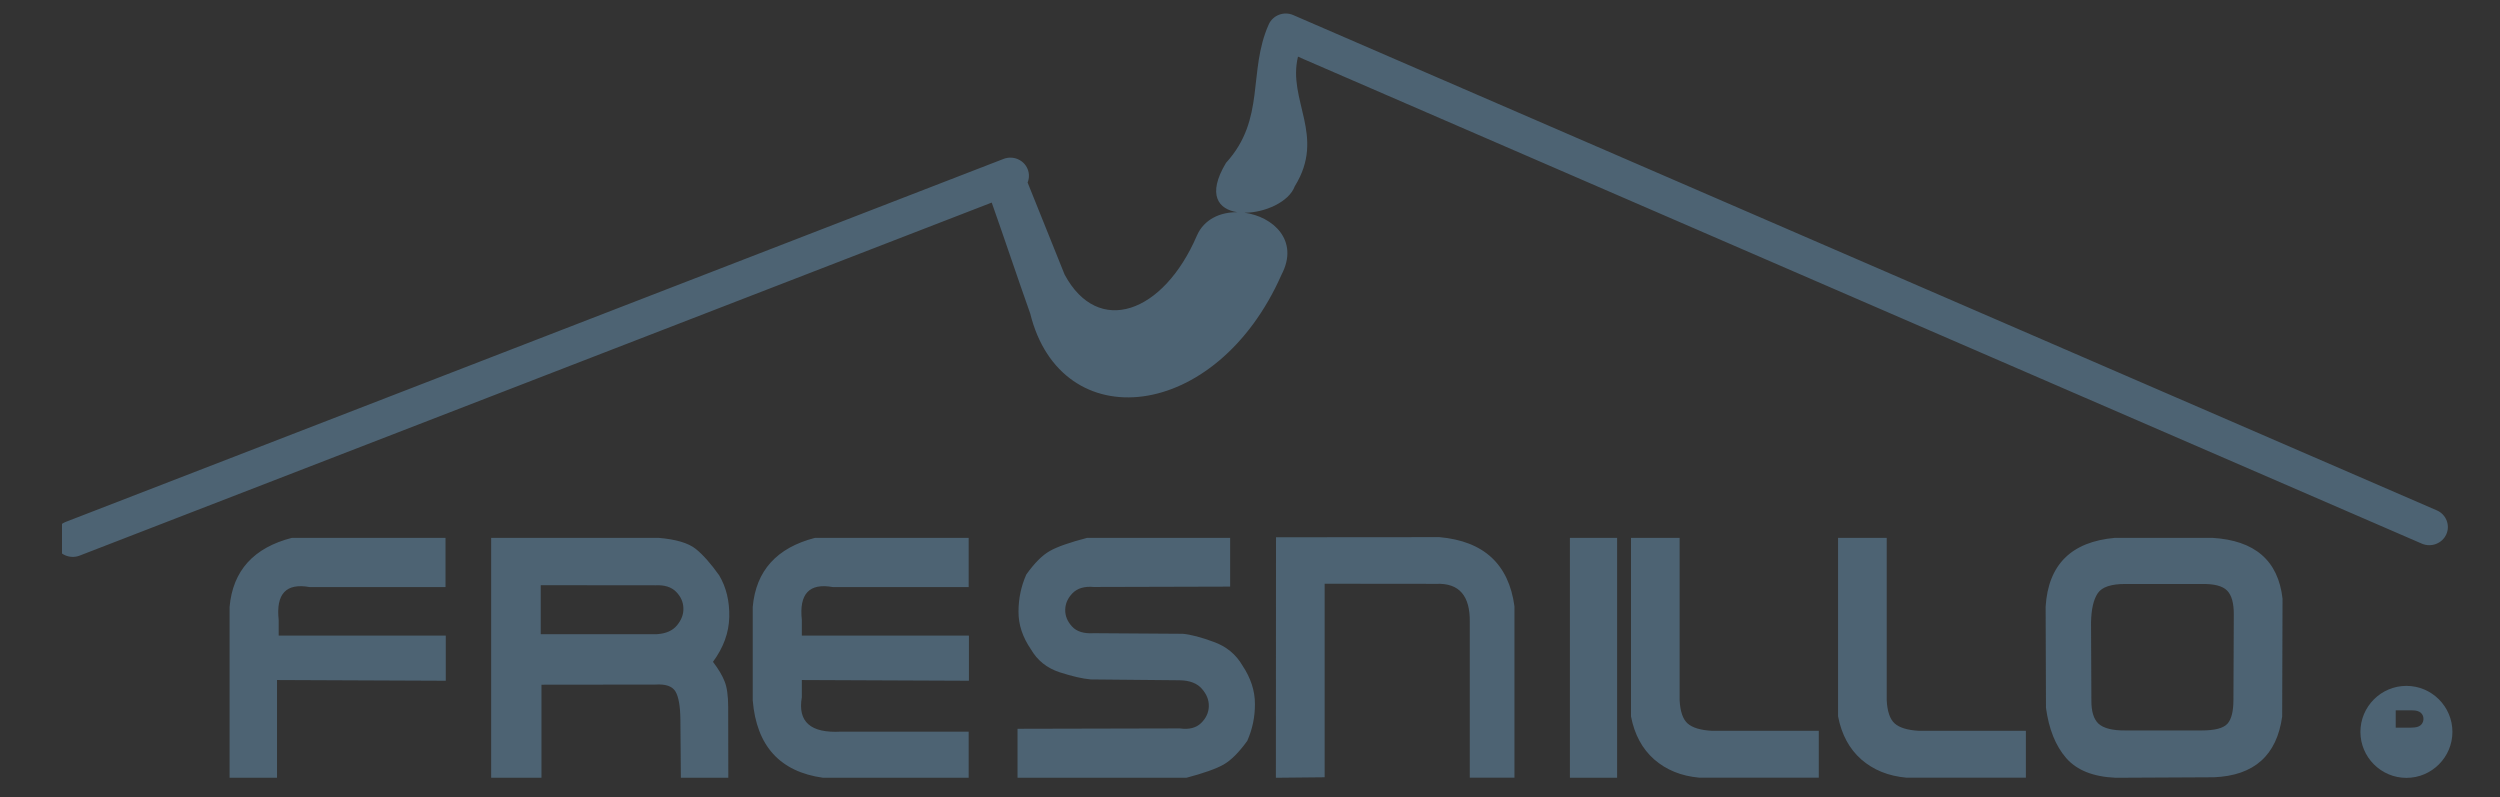 <?xml version="1.0" encoding="UTF-8" standalone="no"?>
<!-- Created with Inkscape (http://www.inkscape.org/) -->
<svg
   xmlns:dc="http://purl.org/dc/elements/1.1/"
   xmlns:cc="http://creativecommons.org/ns#"
   xmlns:rdf="http://www.w3.org/1999/02/22-rdf-syntax-ns#"
   xmlns:svg="http://www.w3.org/2000/svg"
   xmlns="http://www.w3.org/2000/svg"
   xmlns:sodipodi="http://sodipodi.sourceforge.net/DTD/sodipodi-0.dtd"
   xmlns:inkscape="http://www.inkscape.org/namespaces/inkscape"
   id="svg2"
   sodipodi:version="0.32"
   inkscape:version="0.46"
   width="97.233"
   height="31.009"
   xml:space="preserve"
   sodipodi:docname="Fresnillosvg.svg"
   version="1.0"
   inkscape:output_extension="org.inkscape.output.svg.inkscape"><rect width="100%" height="100%" fill="#333333" stroke="none"/><defs
     id="defs5"><inkscape:perspective
       sodipodi:type="inkscape:persp3d"
       inkscape:vp_x="0 : 526.18109 : 1"
       inkscape:vp_y="0 : 1000 : 0"
       inkscape:vp_z="744.09448 : 526.18109 : 1"
       inkscape:persp3d-origin="372.04724 : 350.78739 : 1"
       id="perspective9" /><clipPath
       clipPathUnits="userSpaceOnUse"
       id="clipPath17"><path
         d="M 0.175,322.568 L 612,322.568 L 612,733.748 L 0.175,733.748 L 0.175,322.568 z"
         id="path19" /></clipPath><clipPath
       clipPathUnits="userSpaceOnUse"
       id="clipPath31"><path
         d="M 120.52,184.342 L 268.504,184.342 L 268.504,248.903 L 120.52,248.903 L 120.52,184.342 z"
         id="path33" /></clipPath><clipPath
       clipPathUnits="userSpaceOnUse"
       id="clipPath75"><path
         d="M 0,0 L 612,0 L 612,792 L 0,792 L 0,0 z"
         id="path77" /></clipPath></defs><sodipodi:namedview
     inkscape:window-height="712"
     inkscape:window-width="1024"
     inkscape:pageshadow="2"
     inkscape:pageopacity="0.0"
     guidetolerance="10.0"
     gridtolerance="10.0"
     objecttolerance="10.0"
     borderopacity="1.0"
     bordercolor="#4D6373"
     pagecolor="#ffffff"
     id="base"
     showgrid="false"
     showguides="true"
     inkscape:guide-bbox="true"
     inkscape:zoom="0.95"
     inkscape:cx="49.165196"
     inkscape:cy="15.066754"
     inkscape:window-x="-4"
     inkscape:window-y="-4"
     inkscape:current-layer="g29" /><g
     id="g11"
     inkscape:groupmode="layer"
     inkscape:label="FRESNILLO_INTERIM2008_LOW"
     transform="matrix(1.25,0,0,-1.25,-152.632,308.808)"><g
       id="g27"
       transform="matrix(0.956,0,0,0.956,8.818,9.42)"><g
         id="g29"
         clip-path="url(#clipPath31)"><g
           id="g35"
           transform="matrix(0.527,0,0,0.527,120.645,231.579)"><path
             d="M 0,0 L 57.909,22.413 C 58.495,22.64 59.163,22.362 59.396,21.788 C 59.51,21.511 59.501,21.213 59.396,20.955 C 60.159,19.06 60.92,17.165 61.682,15.27 C 63.751,11.42 67.782,12.863 69.851,17.677 C 70.295,18.7 71.313,19.139 72.361,19.122 C 71.186,19.292 70.458,20.187 71.649,22.17 C 74.123,24.885 72.982,27.797 74.289,30.722 C 74.543,31.287 75.221,31.548 75.797,31.299 L 146.427,0.709 C 147.002,0.461 147.266,-0.205 147.013,-0.771 C 146.76,-1.336 146.081,-1.596 145.505,-1.348 L 76.435,28.579 L 76.095,28.732 C 75.433,26.026 77.83,23.841 75.897,20.726 C 75.538,19.745 74.025,19.084 72.782,19.091 C 74.546,18.861 76.188,17.382 75.08,15.27 C 71.049,6.125 61.464,5.161 59.558,12.863 C 58.82,14.935 57.928,17.607 57.18,19.717 L 0.85,-2.086 C 0.265,-2.312 -0.403,-2.034 -0.637,-1.461 C -0.87,-0.887 -0.585,-0.227 0,0"
             style="fill:#4D6373;fill-opacity:1;fillRule:evenodd;stroke:none"
             id="path37" /></g><g
           id="g39"
           transform="matrix(0.527,0,0,0.527,191.204,228.555)"><path
             d="M 0,0 C 0.007,0.717 -0.133,1.213 -0.414,1.494 C -0.696,1.783 -1.228,1.916 -2.004,1.901 L -6.709,1.901 C -7.567,1.901 -8.137,1.715 -8.395,1.338 C -8.661,0.954 -8.802,0.348 -8.817,-0.496 L -8.795,-5.274 C -8.802,-5.962 -8.655,-6.45 -8.351,-6.731 C -8.04,-7.012 -7.486,-7.153 -6.694,-7.145 L -1.983,-7.145 C -1.183,-7.145 -0.658,-7.012 -0.399,-6.738 C -0.148,-6.465 -0.022,-5.969 -0.022,-5.252 L 0,0 z M 2.988,-6.287 C 2.655,-8.684 1.257,-9.934 -1.228,-10.037 L -7.294,-10.067 C -8.684,-10.008 -9.697,-9.601 -10.355,-8.846 C -11.006,-8.092 -11.421,-7.064 -11.599,-5.748 L -11.62,0.502 C -11.458,3.099 -10.03,4.512 -7.338,4.749 L -1.324,4.749 C 1.302,4.594 2.744,3.343 3.01,0.998 L 2.988,-6.287 z M -24.439,-6.273 L -24.439,4.749 L -21.435,4.749 L -21.435,-5.281 C -21.399,-5.969 -21.236,-6.45 -20.948,-6.709 C -20.652,-6.975 -20.149,-7.13 -19.431,-7.168 L -12.841,-7.168 L -12.841,-10.06 L -20.237,-10.06 C -21.34,-9.956 -22.257,-9.586 -23.004,-8.936 C -23.743,-8.284 -24.225,-7.397 -24.439,-6.273 M -37.228,-6.273 L -37.228,4.749 L -34.225,4.749 L -34.225,-5.281 C -34.188,-5.969 -34.025,-6.45 -33.737,-6.709 C -33.441,-6.975 -32.938,-7.13 -32.22,-7.168 L -25.63,-7.168 L -25.63,-10.06 L -33.026,-10.06 C -34.129,-9.956 -35.045,-9.586 -35.793,-8.936 C -36.532,-8.284 -37.014,-7.397 -37.228,-6.273 M -41,4.749 L -38.085,4.749 L -38.085,-10.067 L -41,-10.067 L -41,4.749 z M -59.151,4.785 L -49.055,4.793 C -46.325,4.548 -44.779,3.129 -44.425,0.525 L -44.425,-10.06 L -47.184,-10.06 L -47.184,-0.474 C -47.154,1.176 -47.842,1.967 -49.255,1.909 L -56.148,1.916 L -56.148,-10.037 L -59.159,-10.067 L -59.151,4.785 z M -65.106,-4.046 L -70.594,-3.994 C -71.097,-3.95 -71.74,-3.802 -72.517,-3.551 C -73.301,-3.292 -73.886,-2.825 -74.285,-2.137 C -74.803,-1.383 -75.061,-0.606 -75.054,0.2 C -75.054,0.998 -74.892,1.768 -74.573,2.485 C -74.07,3.187 -73.589,3.676 -73.124,3.935 C -72.665,4.201 -71.889,4.468 -70.816,4.749 L -61.984,4.749 L -61.984,1.738 L -70.402,1.715 C -70.971,1.768 -71.407,1.641 -71.711,1.338 C -72.007,1.035 -72.162,0.695 -72.169,0.311 C -72.177,-0.067 -72.036,-0.414 -71.748,-0.725 C -71.46,-1.044 -71.008,-1.176 -70.402,-1.139 L -64.906,-1.176 C -64.411,-1.221 -63.767,-1.391 -62.99,-1.679 C -62.213,-1.96 -61.622,-2.448 -61.223,-3.136 C -60.712,-3.905 -60.453,-4.69 -60.453,-5.496 C -60.446,-6.302 -60.608,-7.071 -60.927,-7.789 C -61.437,-8.499 -61.925,-8.987 -62.391,-9.253 C -62.849,-9.512 -63.619,-9.786 -64.684,-10.067 L -75.114,-10.067 L -75.114,-7.042 L -65.098,-7.019 C -64.528,-7.101 -64.092,-6.99 -63.782,-6.694 C -63.478,-6.398 -63.315,-6.058 -63.301,-5.673 C -63.286,-5.281 -63.427,-4.919 -63.723,-4.579 C -64.011,-4.238 -64.477,-4.053 -65.106,-4.046 M -87.621,4.749 L -78.131,4.749 L -78.131,1.709 L -86.519,1.709 C -87.976,1.974 -88.612,1.294 -88.435,-0.326 L -88.435,-1.287 L -78.116,-1.287 L -78.116,-4.075 L -88.435,-4.031 L -88.435,-5.089 C -88.701,-6.613 -87.895,-7.323 -86.016,-7.219 L -78.131,-7.219 L -78.131,-10.067 L -87.126,-10.067 C -89.781,-9.697 -91.231,-8.107 -91.467,-5.297 L -91.467,0.489 C -91.268,2.722 -89.98,4.142 -87.621,4.749 M -107.622,-10.067 L -107.622,4.749 L -97.281,4.749 C -96.209,4.659 -95.447,4.431 -94.988,4.068 C -94.529,3.698 -94.049,3.151 -93.539,2.433 C -93.102,1.694 -92.895,0.836 -92.917,-0.141 C -92.939,-1.118 -93.28,-2.034 -93.923,-2.907 C -93.59,-3.344 -93.347,-3.751 -93.206,-4.112 C -93.057,-4.483 -92.984,-5.008 -92.984,-5.703 L -92.976,-10.067 L -95.906,-10.067 L -95.935,-6.472 C -95.943,-5.644 -96.046,-5.067 -96.238,-4.742 C -96.43,-4.416 -96.845,-4.268 -97.488,-4.312 L -104.515,-4.32 L -104.515,-10.067 L -107.622,-10.067 z M -104.56,-1.199 L -97.37,-1.199 C -96.823,-1.161 -96.416,-0.984 -96.142,-0.651 C -95.868,-0.318 -95.736,0.03 -95.75,0.407 C -95.758,0.784 -95.906,1.116 -96.194,1.413 C -96.483,1.709 -96.912,1.849 -97.473,1.819 L -104.56,1.826 L -104.56,-1.199 z M -119.93,4.749 L -110.44,4.749 L -110.44,1.709 L -118.828,1.709 C -120.285,1.974 -120.921,1.294 -120.744,-0.326 L -120.744,-1.287 L -110.425,-1.287 L -110.425,-4.075 L -120.847,-4.031 L -120.847,-10.067 L -123.776,-10.067 L -123.776,0.489 C -123.576,2.722 -122.29,4.142 -119.93,4.749"
             style="fill:#4D6373;fill-opacity:1;fillRule:evenodd;stroke:none"
             id="path41" /></g><g
           id="g43"
           transform="matrix(0.527,0,0,0.527,196.474,224.88)"><path
             d="M 0,0 L 0.919,0 C 1.114,0 1.267,0.021 1.377,0.061 C 1.487,0.101 1.571,0.166 1.628,0.255 C 1.685,0.344 1.714,0.44 1.714,0.544 C 1.714,0.697 1.659,0.823 1.548,0.921 C 1.437,1.02 1.262,1.069 1.022,1.069 L 0,1.069 L 0,0 z M 1.441,-0.297 C 1.653,-0.243 1.817,-0.156 1.932,-0.035 C 2.081,0.123 2.155,0.315 2.155,0.544 C 2.155,0.722 2.11,0.885 2.021,1.032 C 1.931,1.179 1.811,1.281 1.662,1.339 C 1.512,1.396 1.293,1.426 1.005,1.426 L -0.427,1.426 L -0.427,-1.805 L 0,-1.805 L 0,-0.37 L 0.952,-0.37 L 1.882,-1.805 L 2.419,-1.805 L 1.441,-0.297 z M 0.661,2.13 C 1.977,2.13 3.051,1.057 3.051,-0.26 C 3.051,-1.576 1.977,-2.649 0.661,-2.649 C -0.655,-2.649 -1.729,-1.576 -1.729,-0.26 C -1.729,1.057 -0.655,2.13 0.661,2.13 M 0.661,2.581 C 2.226,2.581 3.502,1.305 3.502,-0.26 C 3.502,-1.824 2.226,-3.1 0.661,-3.1 C -0.904,-3.1 -2.18,-1.824 -2.18,-0.26 C -2.18,1.305 -0.904,2.581 0.661,2.581"
             style="fill:#4D6373;fill-opacity:1;fillRule:evenodd;stroke:none"
             id="path45" /></g><g
           id="g47"
           transform="translate(121.238,292.391)"><path
             d="M 0,0 L 57.909,22.413 C 58.495,22.64 59.163,22.362 59.396,21.788 C 59.51,21.511 59.501,21.213 59.396,20.955 C 60.159,19.06 60.92,17.165 61.682,15.27 C 63.751,11.419 67.782,12.863 69.851,17.677 C 70.295,18.7 71.313,19.139 72.361,19.122 C 71.186,19.292 70.458,20.187 71.649,22.17 C 74.123,24.885 72.982,27.797 74.289,30.722 C 74.543,31.287 75.221,31.548 75.797,31.298 L 146.427,0.709 C 147.002,0.46 147.266,-0.205 147.013,-0.771 C 146.76,-1.336 146.081,-1.597 145.505,-1.348 L 76.435,28.579 L 76.095,28.732 C 75.433,26.026 77.83,23.841 75.897,20.725 C 75.538,19.745 74.025,19.084 72.782,19.091 C 74.546,18.861 76.188,17.381 75.08,15.27 C 71.049,6.124 61.464,5.161 59.558,12.863 C 58.82,14.934 57.928,17.607 57.18,19.716 L 0.85,-2.087 C 0.265,-2.312 -0.403,-2.034 -0.637,-1.461 C -0.87,-0.887 -0.585,-0.227 0,0"
             style="fill:#4D6373;fill-opacity:1;fillRule:evenodd;stroke:none"
             id="path49" /></g><g
           id="g51"
           transform="translate(255.011,286.657)"><path
             d="M 0,0 C 0.007,0.717 -0.133,1.213 -0.414,1.494 C -0.696,1.783 -1.228,1.916 -2.004,1.901 L -6.709,1.901 C -7.567,1.901 -8.137,1.715 -8.395,1.338 C -8.661,0.954 -8.802,0.347 -8.817,-0.496 L -8.795,-5.274 C -8.802,-5.962 -8.655,-6.45 -8.351,-6.731 C -8.04,-7.013 -7.486,-7.153 -6.694,-7.145 L -1.983,-7.145 C -1.183,-7.145 -0.658,-7.013 -0.399,-6.738 C -0.148,-6.465 -0.022,-5.97 -0.022,-5.252 L 0,0 z M 2.988,-6.287 C 2.655,-8.684 1.257,-9.934 -1.228,-10.037 L -7.294,-10.067 C -8.684,-10.008 -9.697,-9.602 -10.355,-8.847 C -11.006,-8.093 -11.421,-7.064 -11.599,-5.748 L -11.62,0.502 C -11.458,3.099 -10.03,4.512 -7.338,4.749 L -1.324,4.749 C 1.302,4.594 2.744,3.343 3.01,0.998 L 2.988,-6.287 z M -24.439,-6.273 L -24.439,4.749 L -21.435,4.749 L -21.435,-5.282 C -21.399,-5.97 -21.236,-6.45 -20.948,-6.709 C -20.652,-6.975 -20.149,-7.13 -19.431,-7.168 L -12.841,-7.168 L -12.841,-10.06 L -20.237,-10.06 C -21.34,-9.956 -22.257,-9.586 -23.004,-8.936 C -23.743,-8.285 -24.225,-7.397 -24.439,-6.273 M -37.228,-6.273 L -37.228,4.749 L -34.225,4.749 L -34.225,-5.282 C -34.188,-5.97 -34.025,-6.45 -33.737,-6.709 C -33.441,-6.975 -32.938,-7.13 -32.22,-7.168 L -25.63,-7.168 L -25.63,-10.06 L -33.026,-10.06 C -34.129,-9.956 -35.045,-9.586 -35.793,-8.936 C -36.532,-8.285 -37.014,-7.397 -37.228,-6.273 M -41,4.749 L -38.085,4.749 L -38.085,-10.067 L -41,-10.067 L -41,4.749 z M -59.151,4.785 L -49.055,4.793 C -46.325,4.548 -44.779,3.129 -44.425,0.525 L -44.425,-10.06 L -47.184,-10.06 L -47.184,-0.474 C -47.154,1.176 -47.842,1.967 -49.255,1.909 L -56.148,1.916 L -56.148,-10.037 L -59.159,-10.067 L -59.151,4.785 z M -65.106,-4.046 L -70.594,-3.995 C -71.097,-3.95 -71.74,-3.803 -72.517,-3.551 C -73.301,-3.292 -73.886,-2.826 -74.285,-2.138 C -74.803,-1.383 -75.061,-0.606 -75.054,0.2 C -75.054,0.998 -74.892,1.768 -74.573,2.485 C -74.07,3.187 -73.589,3.676 -73.124,3.935 C -72.665,4.201 -71.889,4.468 -70.816,4.749 L -61.984,4.749 L -61.984,1.738 L -70.402,1.715 C -70.971,1.768 -71.407,1.641 -71.711,1.338 C -72.007,1.035 -72.162,0.695 -72.169,0.311 C -72.177,-0.067 -72.036,-0.414 -71.748,-0.725 C -71.46,-1.044 -71.008,-1.176 -70.402,-1.139 L -64.906,-1.176 C -64.411,-1.221 -63.767,-1.391 -62.99,-1.679 C -62.213,-1.96 -61.622,-2.449 -61.223,-3.136 C -60.712,-3.906 -60.453,-4.69 -60.453,-5.496 C -60.446,-6.302 -60.608,-7.071 -60.927,-7.789 C -61.437,-8.499 -61.925,-8.987 -62.391,-9.253 C -62.849,-9.512 -63.619,-9.786 -64.684,-10.067 L -75.114,-10.067 L -75.114,-7.042 L -65.098,-7.019 C -64.528,-7.101 -64.092,-6.99 -63.782,-6.694 C -63.478,-6.398 -63.315,-6.058 -63.301,-5.673 C -63.286,-5.282 -63.427,-4.919 -63.723,-4.579 C -64.011,-4.238 -64.477,-4.054 -65.106,-4.046 M -87.621,4.749 L -78.131,4.749 L -78.131,1.708 L -86.519,1.708 C -87.976,1.974 -88.612,1.294 -88.435,-0.326 L -88.435,-1.287 L -78.116,-1.287 L -78.116,-4.076 L -88.435,-4.031 L -88.435,-5.089 C -88.701,-6.613 -87.895,-7.323 -86.016,-7.22 L -78.131,-7.22 L -78.131,-10.067 L -87.126,-10.067 C -89.781,-9.697 -91.231,-8.107 -91.467,-5.297 L -91.467,0.488 C -91.268,2.722 -89.98,4.142 -87.621,4.749 M -107.622,-10.067 L -107.622,4.749 L -97.281,4.749 C -96.209,4.659 -95.447,4.431 -94.988,4.068 C -94.529,3.698 -94.049,3.151 -93.539,2.433 C -93.102,1.694 -92.895,0.836 -92.917,-0.141 C -92.939,-1.118 -93.28,-2.034 -93.923,-2.907 C -93.59,-3.344 -93.347,-3.751 -93.206,-4.112 C -93.057,-4.483 -92.984,-5.008 -92.984,-5.703 L -92.976,-10.067 L -95.906,-10.067 L -95.935,-6.472 C -95.943,-5.644 -96.046,-5.067 -96.238,-4.742 C -96.43,-4.416 -96.845,-4.268 -97.488,-4.312 L -104.515,-4.32 L -104.515,-10.067 L -107.622,-10.067 z M -104.56,-1.199 L -97.37,-1.199 C -96.823,-1.162 -96.416,-0.984 -96.142,-0.651 C -95.868,-0.318 -95.736,0.03 -95.75,0.407 C -95.758,0.784 -95.906,1.116 -96.194,1.413 C -96.483,1.708 -96.912,1.849 -97.473,1.819 L -104.56,1.826 L -104.56,-1.199 z M -119.93,4.749 L -110.44,4.749 L -110.44,1.708 L -118.828,1.708 C -120.285,1.974 -120.921,1.294 -120.744,-0.326 L -120.744,-1.287 L -110.425,-1.287 L -110.425,-4.076 L -120.847,-4.031 L -120.847,-10.067 L -123.776,-10.067 L -123.776,0.488 C -123.576,2.722 -122.29,4.142 -119.93,4.749"
             style="fill:#4D6373;fill-opacity:1;fillRule:evenodd;stroke:none"
             id="path53" /></g><g
           id="g55"
           transform="translate(265.002,279.69)"><path
             d="M 0,0 L 0.919,0 C 1.114,0 1.267,0.02 1.377,0.061 C 1.487,0.101 1.571,0.166 1.628,0.255 C 1.685,0.343 1.714,0.44 1.714,0.544 C 1.714,0.697 1.659,0.823 1.548,0.921 C 1.437,1.02 1.262,1.069 1.022,1.069 L 0,1.069 L 0,0 z M 1.441,-0.297 C 1.653,-0.243 1.817,-0.156 1.932,-0.035 C 2.081,0.123 2.155,0.315 2.155,0.544 C 2.155,0.722 2.11,0.885 2.021,1.031 C 1.931,1.178 1.811,1.28 1.662,1.339 C 1.512,1.396 1.293,1.426 1.005,1.426 L -0.427,1.426 L -0.427,-1.805 L 0,-1.805 L 0,-0.371 L 0.952,-0.371 L 1.882,-1.805 L 2.419,-1.805 L 1.441,-0.297 z M 0.661,2.13 C 1.977,2.13 3.051,1.057 3.051,-0.26 C 3.051,-1.576 1.977,-2.649 0.661,-2.649 C -0.655,-2.649 -1.729,-1.576 -1.729,-0.26 C -1.729,1.057 -0.655,2.13 0.661,2.13 M 0.661,2.581 C 2.226,2.581 3.502,1.305 3.502,-0.26 C 3.502,-1.825 2.226,-3.1 0.661,-3.1 C -0.904,-3.1 -2.18,-1.825 -2.18,-0.26 C -2.18,1.305 -0.904,2.581 0.661,2.581"
             style="fill:#4D6373;fill-opacity:1;fillRule:evenodd;stroke:none"
             id="path57" /></g><g
           id="g59"
           transform="translate(121.238,139.982)"><path
             d="M 0,0 L 57.909,22.413 C 58.495,22.64 59.163,22.362 59.396,21.788 C 59.51,21.511 59.501,21.213 59.396,20.955 C 60.159,19.06 60.92,17.165 61.682,15.27 C 63.751,11.419 67.782,12.863 69.851,17.677 C 70.295,18.7 71.313,19.139 72.361,19.122 C 71.186,19.292 70.458,20.187 71.649,22.17 C 74.123,24.885 72.982,27.797 74.289,30.722 C 74.543,31.287 75.221,31.548 75.797,31.299 L 146.427,0.709 C 147.002,0.46 147.266,-0.205 147.013,-0.771 C 146.76,-1.336 146.081,-1.596 145.505,-1.348 L 76.435,28.579 L 76.095,28.732 C 75.433,26.026 77.83,23.841 75.897,20.726 C 75.538,19.745 74.025,19.084 72.782,19.091 C 74.546,18.861 76.188,17.382 75.08,15.27 C 71.049,6.125 61.464,5.161 59.558,12.863 C 58.82,14.934 57.928,17.607 57.18,19.716 L 0.85,-2.086 C 0.265,-2.312 -0.403,-2.034 -0.637,-1.461 C -0.87,-0.887 -0.585,-0.227 0,0"
             style="fill:#ffffff;fill-opacity:1;fillRule:evenodd;stroke:none"
             id="path61" /></g><g
           id="g63"
           transform="translate(255.011,134.248)"><path
             d="M 0,0 C 0.007,0.717 -0.133,1.213 -0.414,1.494 C -0.696,1.783 -1.228,1.916 -2.004,1.901 L -6.709,1.901 C -7.567,1.901 -8.137,1.715 -8.395,1.338 C -8.661,0.954 -8.802,0.347 -8.817,-0.496 L -8.795,-5.274 C -8.802,-5.962 -8.655,-6.45 -8.351,-6.731 C -8.04,-7.012 -7.486,-7.153 -6.694,-7.145 L -1.983,-7.145 C -1.183,-7.145 -0.658,-7.012 -0.399,-6.738 C -0.148,-6.465 -0.022,-5.97 -0.022,-5.252 L 0,0 z M 2.988,-6.287 C 2.655,-8.684 1.257,-9.934 -1.228,-10.037 L -7.294,-10.067 C -8.684,-10.008 -9.697,-9.601 -10.355,-8.846 C -11.006,-8.092 -11.421,-7.064 -11.599,-5.748 L -11.62,0.502 C -11.458,3.099 -10.03,4.512 -7.338,4.749 L -1.324,4.749 C 1.302,4.594 2.744,3.343 3.01,0.998 L 2.988,-6.287 z M -24.439,-6.273 L -24.439,4.749 L -21.435,4.749 L -21.435,-5.282 C -21.399,-5.97 -21.236,-6.45 -20.948,-6.709 C -20.652,-6.975 -20.149,-7.13 -19.431,-7.168 L -12.841,-7.168 L -12.841,-10.06 L -20.237,-10.06 C -21.34,-9.956 -22.257,-9.586 -23.004,-8.936 C -23.743,-8.285 -24.225,-7.397 -24.439,-6.273 M -37.228,-6.273 L -37.228,4.749 L -34.225,4.749 L -34.225,-5.282 C -34.188,-5.97 -34.025,-6.45 -33.737,-6.709 C -33.441,-6.975 -32.938,-7.13 -32.22,-7.168 L -25.63,-7.168 L -25.63,-10.06 L -33.026,-10.06 C -34.129,-9.956 -35.045,-9.586 -35.793,-8.936 C -36.532,-8.285 -37.014,-7.397 -37.228,-6.273 M -41,4.749 L -38.085,4.749 L -38.085,-10.067 L -41,-10.067 L -41,4.749 z M -59.151,4.785 L -49.055,4.793 C -46.325,4.548 -44.779,3.129 -44.425,0.525 L -44.425,-10.06 L -47.184,-10.06 L -47.184,-0.474 C -47.154,1.176 -47.842,1.967 -49.255,1.909 L -56.148,1.916 L -56.148,-10.037 L -59.159,-10.067 L -59.151,4.785 z M -65.106,-4.046 L -70.594,-3.995 C -71.097,-3.95 -71.74,-3.802 -72.517,-3.551 C -73.301,-3.292 -73.886,-2.825 -74.285,-2.137 C -74.803,-1.383 -75.061,-0.606 -75.054,0.2 C -75.054,0.998 -74.892,1.768 -74.573,2.485 C -74.07,3.187 -73.589,3.676 -73.124,3.935 C -72.665,4.201 -71.889,4.468 -70.816,4.749 L -61.984,4.749 L -61.984,1.738 L -70.402,1.715 C -70.971,1.768 -71.407,1.641 -71.711,1.338 C -72.007,1.035 -72.162,0.695 -72.169,0.311 C -72.177,-0.067 -72.036,-0.414 -71.748,-0.725 C -71.46,-1.044 -71.008,-1.176 -70.402,-1.139 L -64.906,-1.176 C -64.411,-1.221 -63.767,-1.391 -62.99,-1.679 C -62.213,-1.96 -61.622,-2.448 -61.223,-3.136 C -60.712,-3.905 -60.453,-4.69 -60.453,-5.496 C -60.446,-6.302 -60.608,-7.071 -60.927,-7.789 C -61.437,-8.499 -61.925,-8.987 -62.391,-9.253 C -62.849,-9.512 -63.619,-9.786 -64.684,-10.067 L -75.114,-10.067 L -75.114,-7.042 L -65.098,-7.019 C -64.528,-7.101 -64.092,-6.99 -63.782,-6.694 C -63.478,-6.398 -63.315,-6.058 -63.301,-5.673 C -63.286,-5.282 -63.427,-4.919 -63.723,-4.579 C -64.011,-4.238 -64.477,-4.054 -65.106,-4.046 M -87.621,4.749 L -78.131,4.749 L -78.131,1.709 L -86.519,1.709 C -87.976,1.974 -88.612,1.294 -88.435,-0.326 L -88.435,-1.287 L -78.116,-1.287 L -78.116,-4.075 L -88.435,-4.031 L -88.435,-5.089 C -88.701,-6.613 -87.895,-7.323 -86.016,-7.219 L -78.131,-7.219 L -78.131,-10.067 L -87.126,-10.067 C -89.781,-9.697 -91.231,-8.107 -91.467,-5.297 L -91.467,0.489 C -91.268,2.722 -89.98,4.142 -87.621,4.749 M -107.622,-10.067 L -107.622,4.749 L -97.281,4.749 C -96.209,4.659 -95.447,4.431 -94.988,4.068 C -94.529,3.698 -94.049,3.151 -93.539,2.433 C -93.102,1.694 -92.895,0.836 -92.917,-0.141 C -92.939,-1.118 -93.28,-2.034 -93.923,-2.907 C -93.59,-3.344 -93.347,-3.751 -93.206,-4.112 C -93.057,-4.483 -92.984,-5.008 -92.984,-5.703 L -92.976,-10.067 L -95.906,-10.067 L -95.935,-6.472 C -95.943,-5.644 -96.046,-5.067 -96.238,-4.742 C -96.43,-4.416 -96.845,-4.268 -97.488,-4.312 L -104.515,-4.32 L -104.515,-10.067 L -107.622,-10.067 z M -104.56,-1.199 L -97.37,-1.199 C -96.823,-1.161 -96.416,-0.984 -96.142,-0.651 C -95.868,-0.318 -95.736,0.03 -95.75,0.407 C -95.758,0.784 -95.906,1.116 -96.194,1.413 C -96.483,1.709 -96.912,1.849 -97.473,1.819 L -104.56,1.826 L -104.56,-1.199 z M -119.93,4.749 L -110.44,4.749 L -110.44,1.709 L -118.828,1.709 C -120.285,1.974 -120.921,1.294 -120.744,-0.326 L -120.744,-1.287 L -110.425,-1.287 L -110.425,-4.075 L -120.847,-4.031 L -120.847,-10.067 L -123.776,-10.067 L -123.776,0.489 C -123.576,2.722 -122.29,4.142 -119.93,4.749"
             style="fill:#ffffff;fill-opacity:1;fillRule:evenodd;stroke:none"
             id="path65" /></g><g
           id="g67"
           transform="translate(265.002,127.281)"><path
             d="M 0,0 L 0.919,0 C 1.114,0 1.267,0.021 1.377,0.061 C 1.487,0.101 1.571,0.166 1.628,0.255 C 1.685,0.344 1.714,0.44 1.714,0.544 C 1.714,0.697 1.659,0.823 1.548,0.921 C 1.437,1.02 1.262,1.069 1.022,1.069 L 0,1.069 L 0,0 z M 1.441,-0.297 C 1.653,-0.243 1.817,-0.156 1.932,-0.035 C 2.081,0.123 2.155,0.315 2.155,0.544 C 2.155,0.722 2.11,0.885 2.021,1.032 C 1.931,1.178 1.811,1.281 1.662,1.339 C 1.512,1.396 1.293,1.426 1.005,1.426 L -0.427,1.426 L -0.427,-1.805 L 0,-1.805 L 0,-0.37 L 0.952,-0.37 L 1.882,-1.805 L 2.419,-1.805 L 1.441,-0.297 z M 0.661,2.13 C 1.977,2.13 3.051,1.057 3.051,-0.26 C 3.051,-1.576 1.977,-2.649 0.661,-2.649 C -0.655,-2.649 -1.729,-1.576 -1.729,-0.26 C -1.729,1.057 -0.655,2.13 0.661,2.13 M 0.661,2.581 C 2.226,2.581 3.502,1.305 3.502,-0.26 C 3.502,-1.825 2.226,-3.1 0.661,-3.1 C -0.904,-3.1 -2.18,-1.825 -2.18,-0.26 C -2.18,1.305 -0.904,2.581 0.661,2.581"
             style="fill:#ffffff;fill-opacity:1;fillRule:evenodd;stroke:none"
             id="path69" /></g></g></g></g></svg>